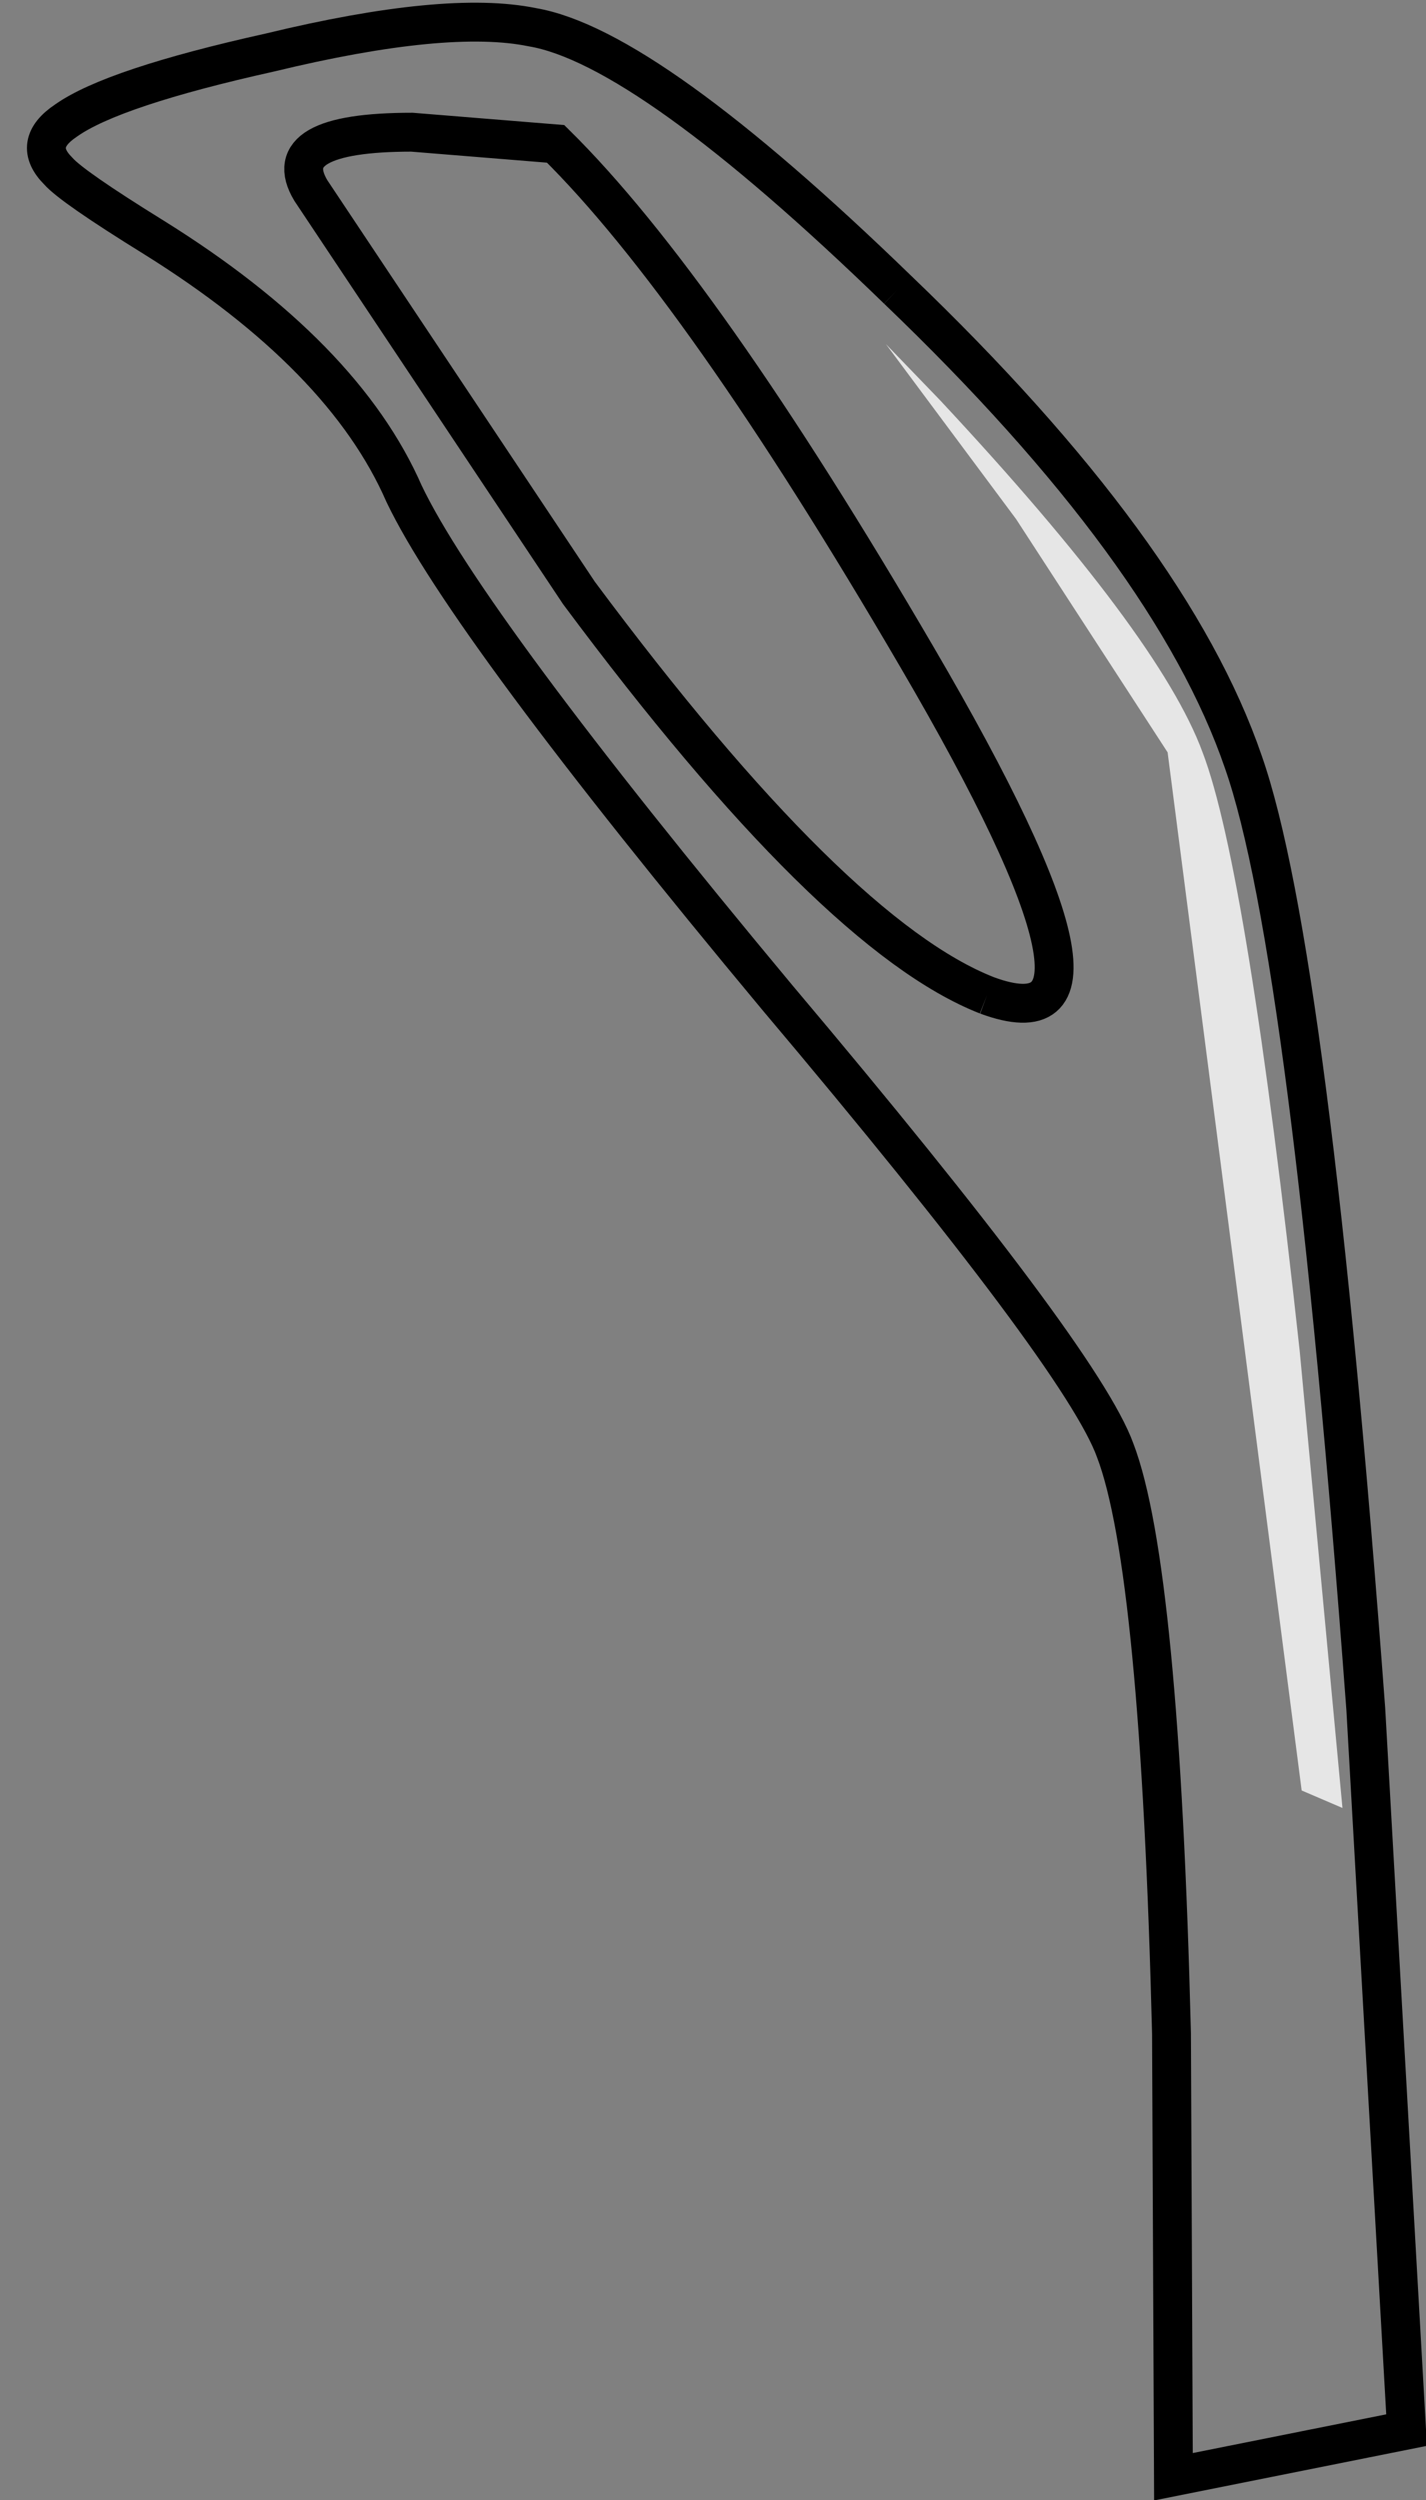 <?xml version="1.0" encoding="UTF-8" standalone="no"?>
<svg xmlns:xlink="http://www.w3.org/1999/xlink" height="64.3px" width="36.7px" xmlns="http://www.w3.org/2000/svg">
  <rect width="100%" height="100%" fill="#808080" stroke="none"/>
  <g transform="matrix(1.0, 0.0, 0.0, 1.0, 18.7, 32.15)">
    <path d="M6.7 -6.55 Q10.9 -5.0 4.9 -15.25 -0.65 -24.75 -4.4 -28.45 L-8.1 -28.75 Q-11.6 -28.75 -10.7 -27.25 L-3.8 -16.9 Q2.75 -8.1 6.7 -6.55 M4.4 -24.7 Q11.45 -17.95 13.3 -12.55 15.0 -7.7 16.45 11.8 L17.5 30.35 11.5 31.55 11.45 20.15 Q11.15 8.15 10.0 5.15 9.15 2.8 1.3 -6.5 -6.7 -16.1 -8.3 -19.45 -9.85 -23.0 -14.75 -26.05 -16.85 -27.35 -17.2 -27.75 -17.9 -28.45 -17.0 -29.05 -15.8 -29.9 -11.75 -30.8 -7.2 -31.9 -5.0 -31.45 -2.05 -30.95 4.4 -24.7" fill="#ffffff" fill-opacity="0.0" fill-rule="evenodd" stroke="none"/>
    <path d="M4.4 -24.7 Q-2.05 -30.95 -5.0 -31.45 -7.2 -31.9 -11.75 -30.8 -15.8 -29.9 -17.0 -29.05 -17.9 -28.45 -17.2 -27.75 -16.85 -27.35 -14.75 -26.05 -9.85 -23.0 -8.3 -19.45 -6.7 -16.1 1.3 -6.5 9.15 2.8 10.0 5.15 11.15 8.15 11.45 20.15 L11.5 31.55 17.5 30.35 16.45 11.8 Q15.0 -7.7 13.3 -12.55 11.45 -17.95 4.4 -24.7 M6.7 -6.55 Q2.75 -8.1 -3.8 -16.9 L-10.7 -27.25 Q-11.6 -28.75 -8.1 -28.75 L-4.4 -28.45 Q-0.65 -24.75 4.9 -15.25 10.9 -5.0 6.7 -6.55" fill="none" stroke="#000000" stroke-linecap="butt" stroke-linejoin="miter-clip" stroke-miterlimit="10.0" stroke-width="1.0"/>
    <path d="M5.5 -21.85 Q11.15 -15.8 12.25 -12.8 13.4 -9.8 14.75 2.6 L15.85 14.35 14.8 13.9 11.35 -12.8 7.45 -18.8 4.1 -23.3 5.5 -21.85" fill="#ffffff" fill-opacity="0.8" fill-rule="evenodd" stroke="none"/>
  </g>
</svg>
